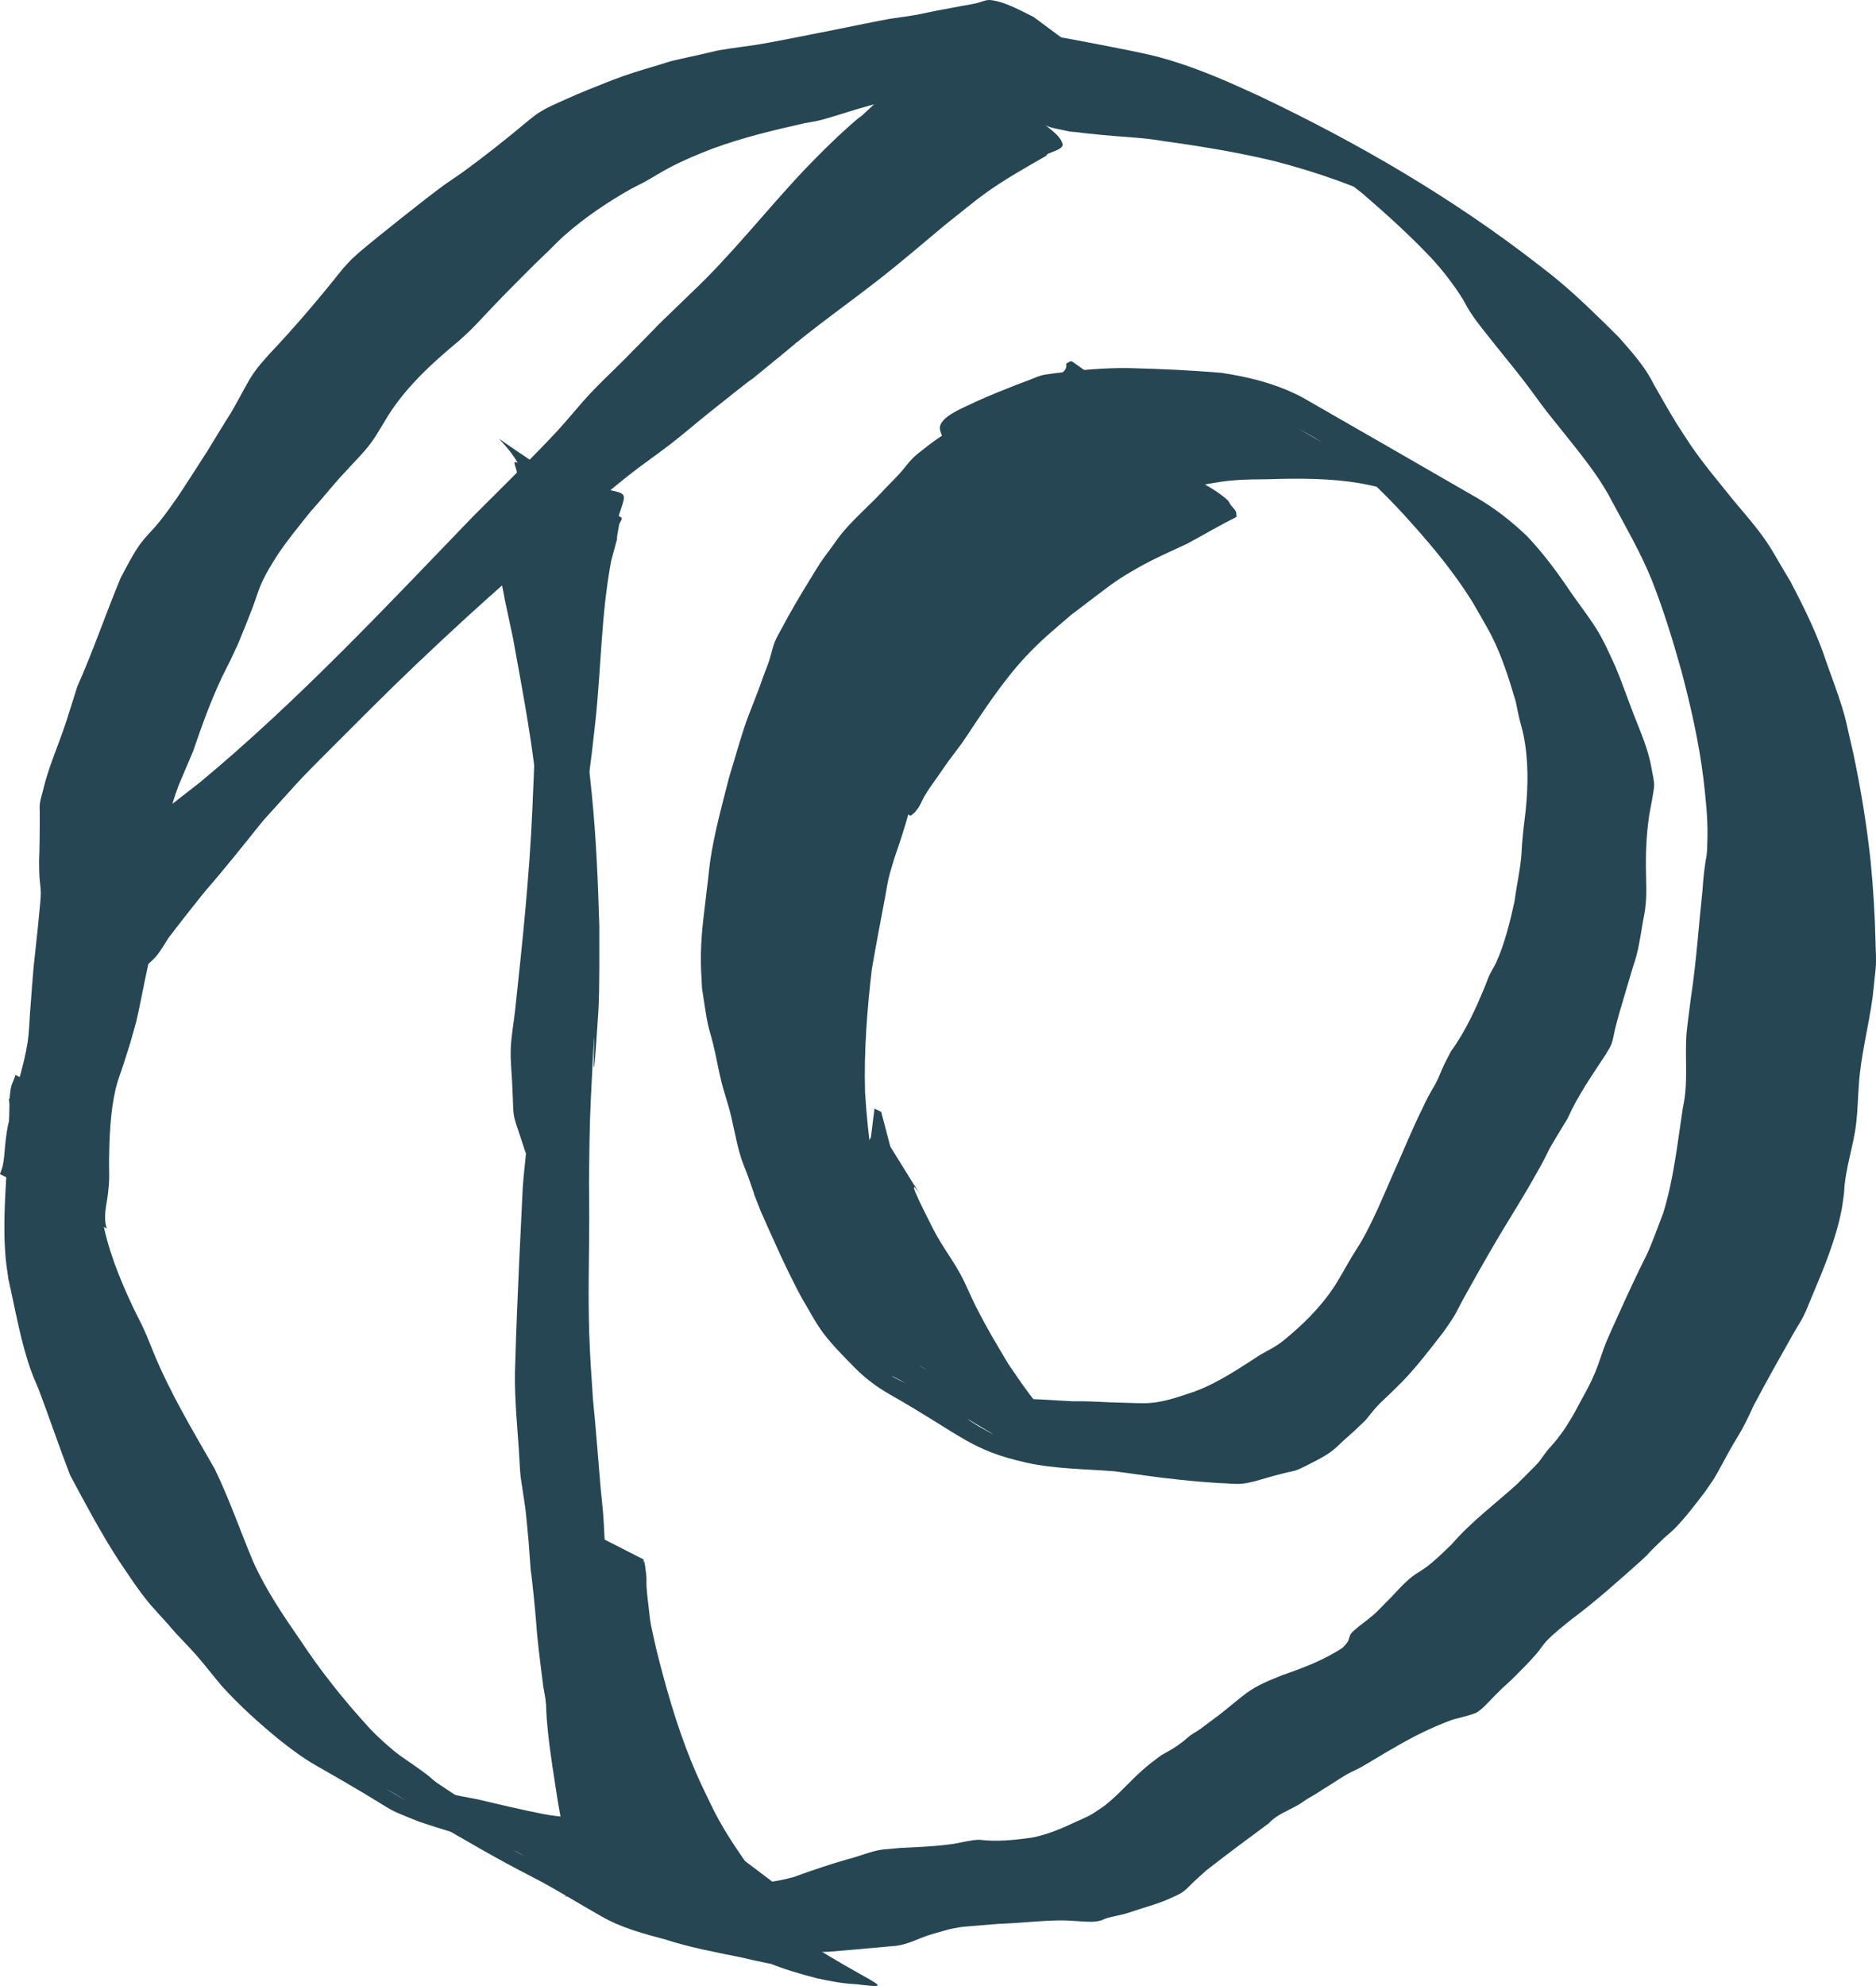 <?xml version="1.0" encoding="UTF-8" standalone="no"?>
<!-- Created with Inkscape (http://www.inkscape.org/) -->

<svg
   width="499.55"
   height="528.522"
   viewBox="0 0 499.55 528.522"
   version="1.1"
   id="svg1"
   xmlns="http://www.w3.org/2000/svg"
   xmlns:svg="http://www.w3.org/2000/svg">
  <defs
     id="defs1" />
  <g
     id="layer5"
     transform="translate(-6.21,8.501)">
    <path
       style="fill:#264653;fill-opacity:1;stroke-width:20;stroke-linecap:round;paint-order:stroke fill markers"
       id="path45"
       d="m 34.658,318.452 c -1.063,-3.09 -0.047,-6.203 0.306,-9.314 0.448,-3.95 0.306,-4.091 0.284,-8.417 0.08,-6.508 0.297,-13.178 1.783,-19.551 0.51,-2.189 1.377,-4.28 2.059,-6.422 2.281,-7.161 1.421,-4.328 3.366,-11.207 1.133,-4.855 1.996,-9.768 3.071,-14.635 0.313,-1.419 0.558,-2.859 1.001,-4.244 1.92,-4.541 1.123,-2.262 2.422,-6.827 1.204,-6.294 1.532,-12.708 1.109,-19.091 0.091,-6.264 1.51,-12.453 3.737,-18.293 0.002,-0.004 3.845,-9.06 3.881,-9.146 2.271,-6.691 4.688,-13.37 7.718,-19.762 2.885,-5.772 1.49,-2.887 4.19,-8.653 1.686,-4.117 2.314,-5.581 3.934,-9.834 0.865,-2.271 1.509,-4.634 2.546,-6.832 1.104,-2.34 2.451,-4.563 3.854,-6.736 2.43,-3.765 6.143,-8.269 8.941,-11.79 2.776,-3.062 5.356,-6.295 8.112,-9.374 0.84,-0.938 5.601,-5.949 6.556,-7.103 2.391,-2.891 3.017,-4.175 4.999,-7.404 5.003,-8.661 12.42,-15.428 20.04,-21.744 0.974,-0.903 1.976,-1.776 2.921,-2.708 1.995,-1.967 3.857,-4.064 5.796,-6.087 3.602,-3.757 7.268,-7.446 10.956,-11.119 1.353,-1.307 2.706,-2.614 4.059,-3.922 1.429,-1.381 2.795,-2.83 4.287,-4.142 5.387,-4.738 11.419,-8.811 17.653,-12.326 1.183,-0.61 2.38,-1.197 3.55,-1.831 2.282,-1.238 4.462,-2.658 6.761,-3.864 3.759,-1.973 7.664,-3.598 11.625,-5.107 7.859,-2.862 16.009,-4.833 24.161,-6.655 1.413,-0.27 2.84,-0.472 4.238,-0.81 2.163,-0.524 7.896,-2.386 9.818,-2.948 6.254,-1.83 12.549,-3.434 18.897,-4.901 11.315,-2.031 2.33,-0.475 13.606,-2.273 2.237,-0.356 4.459,-0.808 6.704,-1.102 6.15,-0.803 12.393,-1.197 18.582,-1.55 1.562,-0.039 3.282,0.57 4.685,-0.116 1.832,-0.896 -0.654,-3.118 -1.879,-4.553 0,0 -13.571,-10.061 -13.571,-10.061 v 0 c -3.346,-1.634 -7.65,-4.096 -11.47,-4.482 -1.262,-0.128 -2.474,0.559 -3.712,0.838 -17.444,3.45 9.562,-1.859 -10.495,1.962 -1.995,0.38 -3.971,0.861 -5.972,1.21 -2.285,0.399 -4.595,0.643 -6.881,1.036 -2.3,0.395 -11.055,2.183 -13.276,2.632 -6.774,1.311 -13.543,2.745 -20.336,3.951 -3.814,0.677 -7.68,1.035 -11.492,1.722 -1.389,0.25 -2.754,0.625 -4.131,0.937 -0.573,0.127 -7.858,1.735 -8.412,1.881 -1.301,0.344 -2.568,0.805 -3.86,1.183 -4.11,1.202 -8.191,2.43 -12.191,3.979 -4.134,1.628 -8.242,3.228 -12.289,5.066 -2.608,1.184 -5.087,2.188 -7.492,3.767 -1.057,0.694 -1.997,1.552 -2.996,2.328 -5.452,4.548 -11.059,9.005 -16.803,13.18 -1.719,1.25 -3.52,2.384 -5.243,3.629 -1.599,1.155 -3.147,2.38 -4.72,3.57 -4.275,3.338 -8.534,6.695 -12.749,10.109 -1.657,1.342 -5.108,4.124 -6.714,5.669 -0.953,0.917 -1.813,1.925 -2.72,2.887 -6.197,7.814 -12.662,15.422 -19.522,22.665 -1.031,1.198 -2.129,2.34 -3.093,3.593 -2.156,2.802 -2.813,4.315 -4.53,7.406 -3.516,6.332 -1.414,2.647 -5.512,9.298 -1.127,1.829 -2.238,3.669 -3.357,5.504 -1.362,2.119 -6.749,10.533 -8.084,12.452 -1.509,2.169 -3.054,4.318 -4.703,6.383 -1.575,1.973 -3.439,3.709 -4.962,5.722 -1.881,2.486 -3.88,6.458 -5.362,9.227 -3.977,9.565 -7.302,19.399 -11.526,28.868 -1.043,3.223 -2.004,6.472 -3.071,9.687 -2.001,6.03 -4.642,11.837 -6.088,18.048 -0.272,1.133 -0.665,2.244 -0.817,3.4 -0.13,0.983 -0.017,1.983 -0.024,2.974 -0.03,4.201 -0.017,8.401 -0.188,12.6 0.03,1.275 0.022,2.552 0.091,3.825 0.08,1.468 0.354,2.926 0.359,4.396 0.005,1.534 -0.197,3.062 -0.33,4.59 -0.447,5.118 -1.082,10.221 -1.595,15.332 -1.069,13.152 0.14,-1.874 -0.969,12.433 -0.187,2.409 -0.218,4.837 -0.577,7.227 -0.939,6.244 -3.157,12.255 -4.335,18.45 -0.956,4.033 -1.037,3.868 -1.533,7.707 -0.256,1.982 -0.29,3.992 -0.615,5.964 -0.231,1.396 -0.48,1.964 -0.914,3.156 z" />
    <path
       style="fill:#264653;fill-opacity:1;stroke-width:20;stroke-linecap:round;paint-order:stroke fill markers"
       id="path47"
       d="m 8.543,283.846 c 1.206,7.305 2.888,14.522 4.648,21.715 3.324,8.445 6.629,16.896 9.862,25.376 0.693,1.817 1.317,3.661 2.083,5.448 0.88,2.054 1.9,4.046 2.85,6.069 4.364,10.041 8.914,19.999 13.34,30.012 4.021,7.78 6.508,16.194 9.853,24.254 2.259,4.822 4.297,9.846 7.303,14.276 1.05,1.548 4.713,6.186 5.818,7.6 6.341,7.346 11.37,15.665 17.496,23.174 4.753,5.814 10.731,10.302 16.753,14.693 5.687,4.035 11.503,7.882 17.426,11.559 0.945,0.583 1.874,1.19 2.834,1.748 6.482,3.766 19.698,11.983 29.402,16.739 3.622,1.775 7.344,3.328 11.047,4.922 6.843,2.706 13.718,5.331 20.582,7.981 5.76,2.272 11.707,3.997 17.59,5.909 5.072,1.824 10.266,3.223 15.485,4.549 4.613,1.134 9.337,1.215 14.053,1.038 5.588,-0.442 11.167,-0.977 16.749,-1.49 3.425,-0.084 6.42,-1.759 9.574,-2.849 0.878,-0.304 4.734,-1.374 5.649,-1.631 0.936,-0.183 1.864,-0.41 2.807,-0.55 1.025,-0.151 4.348,-0.408 5.448,-0.496 2.197,-0.176 4.37,-0.398 6.573,-0.485 4.982,-0.206 9.915,-0.821 14.906,-0.842 2.805,-0.008 5.596,0.374 8.399,0.373 0.688,-0.069 1.572,-0.131 2.224,-0.327 0.565,-0.169 1.086,-0.47 1.651,-0.641 1.614,-0.488 3.297,-0.723 4.92,-1.182 0.982,-0.278 1.943,-0.625 2.915,-0.938 3.182,-1.038 6.406,-1.907 9.445,-3.337 1.03,-0.485 2.106,-0.913 3.028,-1.582 1.099,-0.798 1.979,-1.86 2.978,-2.779 1.05,-0.966 2.114,-1.918 3.171,-2.878 5.479,-4.256 11.038,-8.412 16.628,-12.522 2.193,-2.377 5.218,-3.402 7.937,-4.95 0.804,-0.458 1.523,-1.051 2.307,-1.541 3.027,-1.763 1.565,-0.865 4.393,-2.685 2.457,-1.448 4.757,-3.159 7.297,-4.467 1.968,-0.922 1.024,-0.449 2.837,-1.411 2.794,-1.576 5.479,-3.322 8.288,-4.876 5.056,-3.005 10.31,-5.619 15.831,-7.647 1.108,-0.293 5.431,-1.393 6.282,-1.824 1.563,-0.791 3.41,-2.937 4.592,-4.135 2.637,-2.672 2.013,-2.037 4.781,-4.566 2.318,-2.348 4.737,-4.653 6.88,-7.168 0.901,-1.058 1.625,-2.264 2.572,-3.28 1.756,-1.884 4.762,-4.219 6.758,-5.843 6.41,-4.751 12.341,-10.11 18.301,-15.405 11.796,-10.981 -5.691,5.409 5.863,-5.791 1.013,-0.982 2.159,-1.824 3.149,-2.829 3.003,-3.049 5.63,-6.569 8.224,-9.96 0.808,-1.193 1.666,-2.353 2.423,-3.58 1.006,-1.63 3.276,-5.968 4.223,-7.633 1.979,-3.479 2.394,-3.804 4.203,-7.362 0.695,-1.367 1.311,-2.774 1.966,-4.161 3.413,-6.504 7.046,-12.896 10.651,-19.296 0.862,-1.531 1.864,-2.985 2.651,-4.556 0.848,-1.693 1.498,-3.478 2.247,-5.217 3.128,-7.466 6.35,-15.077 7.904,-23.069 0.295,-1.516 0.443,-3.057 0.665,-4.585 0.247,-6.31 2.517,-12.297 3.236,-18.531 0.383,-3.323 0.444,-6.676 0.687,-10.013 0.503,-7.95 2.627,-15.665 3.681,-23.535 0.197,-1.472 0.316,-2.953 0.473,-4.429 0.138,-1.476 0.367,-2.947 0.414,-4.429 0.057,-1.767 -0.066,-3.535 -0.102,-5.303 -0.152,-7.348 -0.606,-14.634 -1.314,-21.948 -1.04,-9.706 -2.623,-19.32 -4.642,-28.867 -0.324,-1.401 -0.652,-2.801 -0.972,-4.203 -0.738,-3.234 -0.967,-4.623 -1.942,-7.803 -1.268,-4.133 -2.844,-8.189 -4.272,-12.269 -2.425,-7.404 -5.89,-14.384 -9.489,-21.272 -0.739,-1.238 -1.483,-2.472 -2.216,-3.713 -1.303,-2.207 -2.778,-4.868 -4.231,-6.99 -2.619,-3.827 -5.714,-7.321 -8.688,-10.868 -3.866,-4.825 -7.882,-9.537 -11.383,-14.641 -0.549,-0.801 -3.194,-4.888 -3.816,-5.847 -2.107,-3.444 -4.094,-6.958 -6.093,-10.464 -2.311,-4.732 -5.93,-8.686 -9.376,-12.615 -5.355,-5.322 -10.774,-10.662 -16.596,-15.482 -1.69,-1.399 -3.45,-2.712 -5.176,-4.068 -22.665,-17.565 -47.652,-32.089 -73.534,-44.398 -7.88,-3.651 -15.857,-7.195 -24.189,-9.703 -4.427,-1.333 -6.035,-1.581 -10.535,-2.543 -10.254,-2.052 -20.513,-4.023 -30.837,-5.686 -4.416,-0.607 -8.841,-1.202 -13.283,-1.58 -1.321,-0.113 -2.644,-0.279 -3.97,-0.261 -1.963,0.026 -4.939,0.586 -6.884,0.907 -0.569,0.486 -1.821,0.719 -1.706,1.458 0.151,0.969 5.223,8.171 5.649,8.793 0,0 13.954,9.725 13.954,9.725 v 0 c 2.63,1.154 5.262,2.302 7.889,3.462 9.907,4.375 5.256,3.022 13.177,4.729 16.284,1.425 -8.219,-0.766 8.574,0.896 5.429,0.537 10.902,0.679 16.29,1.622 9.978,1.388 19.947,3.014 29.744,5.382 11.286,2.971 22.355,6.729 32.737,12.136 16.944,9.195 18.87,10.315 -29.426,-17.212 -1.71,-0.975 3.357,2.057 5.015,3.119 5.081,3.254 10.057,6.681 14.793,10.423 6.41,5.504 12.688,11.186 18.499,17.326 3.115,3.4 5.91,7.018 8.357,10.931 0.641,1.104 1.223,2.243 1.909,3.32 2.005,3.144 4.485,5.965 6.757,8.909 2.738,3.42 5.537,6.797 8.19,10.284 2.2,2.89 3.353,4.626 5.57,7.488 0.956,1.234 1.954,2.437 2.931,3.655 5.091,6.47 10.585,12.774 14.359,20.136 3.727,6.918 7.68,13.741 10.631,21.041 3.055,7.797 5.529,15.815 7.789,23.876 2.509,9.462 4.699,19.04 5.902,28.765 0.605,5.228 1.192,10.41 1.088,15.686 -0.126,6.343 -0.254,3.716 -0.958,9.806 -0.167,1.445 -0.244,2.898 -0.366,4.347 -1.028,9.521 -1.641,19.087 -3.084,28.563 -0.162,1.259 -1.106,8.45 -1.195,9.801 -0.423,6.463 0.518,13.024 -0.936,19.415 -1.453,9.445 -2.418,19.008 -5.276,28.176 -0.792,2.085 -2.934,7.814 -3.857,9.894 -0.747,1.684 -1.617,3.31 -2.417,4.97 -2.43,5.044 -4.76,10.132 -7.049,15.241 -0.62,1.41 -1.284,2.801 -1.86,4.229 -1.051,2.602 -1.808,5.318 -2.878,7.912 -1.236,2.995 -2.236,4.68 -3.766,7.524 -0.645,1.199 -1.29,2.398 -1.935,3.597 -1.839,3.009 -2.299,3.96 -4.494,6.747 -0.858,1.09 -1.837,2.08 -2.705,3.163 -0.828,1.033 -1.517,2.175 -2.381,3.179 -0.425,0.494 -5.12,5.158 -5.598,5.634 -5.828,5.274 -12.185,9.978 -17.339,15.961 -2.18,2.078 -4.246,4.159 -6.654,5.988 -1.258,0.956 -2.683,1.68 -3.926,2.655 -2.592,2.031 -4.687,4.711 -7.061,6.973 -2.324,2.38 -2.099,2.283 -4.721,4.419 -0.89,0.726 -3.732,2.723 -4.493,3.789 -0.441,0.617 -0.465,1.457 -0.85,2.111 -0.347,0.59 -0.879,1.05 -1.318,1.575 -4.981,3.317 -10.544,5.404 -16.176,7.352 -3.224,1.325 -6.527,2.586 -9.355,4.671 -2.997,2.2 -5.739,4.754 -8.774,6.914 -1.319,0.951 -2.579,1.983 -3.912,2.914 -0.75,0.524 -1.574,0.941 -2.314,1.479 -0.738,0.537 -1.386,1.191 -2.115,1.741 -2.531,1.911 -2.868,1.972 -5.716,3.586 -2.173,1.643 -2.876,2.113 -4.92,3.906 -3.523,3.089 -6.537,6.724 -10.262,9.596 -1.201,0.786 -2.351,1.656 -3.602,2.357 -1.204,0.675 -2.499,1.172 -3.747,1.762 -3.832,1.811 -7.748,3.507 -11.942,4.291 -4.745,0.668 -9.235,1.132 -14.018,0.558 -2.276,0.077 -4.463,0.699 -6.698,1.083 -4.811,0.709 -9.656,0.86 -14.507,1.112 -0.106,0.01 -4.582,0.421 -4.633,0.428 -3.192,0.482 -6.167,1.861 -9.293,2.603 -4.812,1.38 -9.561,3.003 -14.265,4.715 -4.953,1.337 -10.128,1.984 -15.256,1.913 -4.627,-0.167 -9.256,-0.64 -13.762,-1.743 -4.774,-1.126 -9.515,-2.402 -14.208,-3.831 -5.81,-1.839 -11.562,-3.855 -17.313,-5.869 -6.632,-2.391 -13.233,-4.867 -19.783,-7.474 -3.393,-1.327 -6.725,-2.72 -9.971,-4.383 -1.098,-0.563 -4.327,-2.376 -3.263,-1.751 2.27,1.334 29.484,17.071 16.644,9.645 -6.13,-3.722 -12.145,-7.625 -18.091,-11.634 -6.33,-4.364 -12.601,-8.913 -17.914,-14.511 C 97.904,444.095 91.682,436.353 86.228,428.066 81.575,421.354 76.963,414.523 73.604,407.053 70.172,398.855 67.269,390.432 63.393,382.428 57.534,372.209 51.442,362.089 46.973,351.152 c -0.812,-1.958 -1.561,-3.943 -2.437,-5.873 -0.883,-1.946 -1.921,-3.818 -2.834,-5.75 -3.664,-7.756 -6.915,-15.787 -8.386,-24.28 -0.868,-4.05 -1.289,-5.404 -1.668,-9.447 -0.351,-3.742 -0.218,-7.538 -0.974,-11.243 z" />
    <path
       style="fill:#264653;fill-opacity:1;stroke-width:20;stroke-linecap:round;paint-order:stroke fill markers"
       id="path48"
       d="m 45.423,248.315 c 0.873,-0.867 1.859,-1.634 2.618,-2.602 1.137,-1.451 2.028,-3.08 3.042,-4.621 1.525,-1.972 3.03,-3.958 4.574,-5.915 8.73,-11.063 2.792,-3.379 12.465,-15.167 2.733,-3.33 5.405,-6.709 8.108,-10.063 12.698,-13.986 7.905,-9.031 21.913,-23.058 9.798,-9.811 15.371,-15.357 25.527,-24.841 10.072,-9.405 15.356,-13.968 25.601,-23.042 8.454,-7.514 15.48,-13.976 24.329,-20.995 3.698,-2.934 7.622,-5.573 11.346,-8.474 3.567,-2.779 6.985,-5.745 10.522,-8.561 25.389,-20.212 -4.673,4.203 19.593,-15.605 7.937,-6.767 16.503,-12.732 24.724,-19.133 6.135,-4.777 12.056,-9.851 18.019,-14.84 1.753,-1.399 3.498,-2.809 5.26,-4.197 1.68,-1.323 3.338,-2.676 5.066,-3.935 5.31,-3.868 11.082,-7.114 16.779,-10.368 -0.399,-0.729 4.717,-1.423 4.244,-3.113 -0.415,-1.482 -1.692,-2.627 -2.869,-3.619 -3.873,-3.264 -8.126,-6.048 -12.188,-9.073 0,0 -1.68,-1.086 -1.68,-1.086 v 0 C 271.595,15.571 257.876,7.02 252.519,6.652 c -1.539,-0.106 -3.346,2.406 -4.075,3.215 -2.957,3.009 -5.931,6.03 -8.995,8.93 -7.507,7.103 -0.878,0.581 -9.09,8.06 -1.639,1.492 -3.202,3.065 -4.803,4.598 -1.639,1.664 -3.309,3.296 -4.916,4.991 -10.396,10.963 -19.661,22.969 -30.699,33.328 -15.056,14.576 -2.129,1.913 -17.199,17.111 -3.098,3.124 -6.338,6.11 -9.35,9.317 -3.052,3.25 -5.801,6.774 -8.832,10.044 -5.864,6.326 -16.076,16.387 -22.109,22.405 -23.56,24.426 -46.809,49.294 -72.955,71.023 -3.588,2.823 -7.234,5.574 -10.765,8.47 -5.264,4.318 -10.249,8.967 -15.468,13.34 -1.995,1.671 -3.964,3.381 -6.065,4.916 -1.618,1.181 -3.425,2.084 -5.076,3.219 -0.954,0.656 -1.821,1.431 -2.732,2.147 z" />
    <path
       style="fill:#264653;fill-opacity:1;stroke-width:20;stroke-linecap:round;paint-order:stroke fill markers"
       id="path49"
       d="m 138.02,124.119 c -0.266,0.445 -0.637,0.842 -0.797,1.335 -1.62,4.974 0.505,11.137 1.468,15.866 4.135,20.306 -0.632,-2.326 4.122,19.998 2.737,15.128 5.687,30.312 6.902,45.663 0.737,9.31 0.551,13.634 0.544,22.923 -0.126,3.681 -0.253,7.362 -0.379,11.043 -0.231,3.598 -0.563,7.191 -0.694,10.794 -0.147,4.005 -4.4e-4,8.018 -0.141,12.023 -0.396,11.281 -1.621,22.526 -2.673,33.757 -0.319,3.309 -0.717,6.611 -0.957,9.926 -0.04,0.548 -0.916,19.019 -0.949,19.746 -0.399,8.828 -0.791,17.651 -1.035,26.484 -0.392,7.801 0.378,15.58 0.926,23.35 0.18,2.553 0.231,5.118 0.512,7.662 1.713,11.534 1.016,5.814 2.112,17.156 1.115,15.027 -0.055,0.687 1.456,15.435 0.687,6.707 0.482,6.576 1.198,13.031 0.373,3.362 0.849,6.712 1.25,10.07 0.928,4.93 1.433,9.932 2.633,14.808 0.343,0.846 0.328,1.787 0.613,2.647 0.142,0.428 0.402,0.81 0.552,1.235 0.256,0.724 0.247,1.5 0.33,2.253 0.326,0.793 -0.167,1.703 0.087,2.471 2.066,1.286 0.936,0.604 3.144,1.888 1.204,0.7 2.061,0.715 1.099,1.587 -0.421,0.887 -1.586,0.45 -2.355,0.867 -0.635,0.345 -0.529,1.231 -0.661,1.822 -0.053,0.737 -0.478,1.614 -0.427,2.361 0.029,0.426 0.232,0.825 0.285,1.248 -0.363,0.884 0.587,1.374 1.27,1.709 8.241,4.043 16.508,8.034 24.762,12.051 -5.456,-4.412 -2.518,-1.997 -8.792,-7.271 0,0 -5.496,-2.801 -5.496,-2.801 v 0 c -6.306,-1.132 -3.376,-0.544 -8.799,-1.719 8.251,4.329 16.491,8.681 24.753,12.988 0.778,0.406 1.591,0.707 1.166,-0.385 0.021,-0.317 0.205,-0.612 0.213,-0.93 0.022,-0.812 -0.425,-1.904 -0.453,-2.738 -0.089,-0.494 -0.064,-1.011 -0.208,-1.492 -0.512,-1.711 -2.227,-2.611 -2.801,-4.257 -0.689,-1.317 -0.686,-1.175 1.117,-0.407 1.931,0.823 1.295,0.564 3.153,1.249 0.351,-0.92 -0.39,-2.12 -0.231,-3.086 -0.157,-0.928 -0.527,-1.828 -0.632,-2.76 -0.041,-0.362 0.055,-0.735 -0.013,-1.093 -0.087,-0.453 -0.944,-2.747 -1.072,-3.099 -2.405,-5.589 -5.57,-10.848 -7.364,-16.698 -2.702,-8.066 -4.978,-16.349 -6.428,-24.741 -0.439,-2.543 -0.708,-5.113 -1.078,-7.667 -0.392,-2.705 -0.806,-5.406 -1.209,-8.109 -2.015,-19.038 -0.001,2.051 -1.124,-16.609 -0.156,-2.595 -0.498,-5.176 -0.727,-7.765 -0.7,-7.921 -1.247,-15.856 -2.061,-23.767 -0.438,-6.559 -0.806,-11.264 -1.019,-17.876 -0.32,-9.918 -0.042,-19.814 0.006,-29.731 0.017,-3.479 -0.047,-6.958 -0.07,-10.437 0.102,-8.18 0.107,-14.455 0.513,-22.66 2.106,-42.58 -0.681,18.461 2.009,-23.292 0.308,-4.775 0.227,-17.658 0.226,-22.385 -0.353,-11.68 -0.831,-23.324 -2.003,-34.957 -1.367,-13.562 -1.234,-9.173 -2.936,-22.574 -0.449,-3.537 -0.789,-7.087 -1.184,-10.63 -0.285,-6.543 -0.687,-11.468 -0.301,-17.935 0.133,-2.225 0.617,-4.418 0.768,-6.641 0.201,-2.953 0.267,-6.503 -0.484,-9.44 z" />
    <path
       style="fill:#264653;fill-opacity:1;stroke-width:20;stroke-linecap:round;paint-order:stroke fill markers"
       id="path50"
       d="m 163.149,134.506 c 0.258,-0.336 0.377,-0.858 0.773,-1.008 1.304,-0.493 3.257,0.218 4.286,-1.212 0.301,-0.418 0.044,-1.037 0.178,-1.534 0.467,-1.725 0.647,-1.233 2.439,-1.569 3.509,-10.956 3.378,-2.66 -27.313,-14.704 -0.802,-0.315 0.232,1.708 0.314,2.565 0.769,8.06 -0.325,0.606 1.68,11.688 2.157,15.398 2.145,30.978 2.58,46.488 0.146,5.215 0.468,10.427 0.452,15.644 -0.016,5.184 -0.365,10.362 -0.547,15.543 -0.776,18.028 -2.668,35.993 -4.611,53.926 -0.37,3.412 -1.03,6.801 -1.161,10.231 -0.124,3.246 0.266,6.491 0.399,9.737 0.495,9.415 -0.314,6.36 2.585,15.017 0.547,1.635 0.991,3.33 1.815,4.844 0.705,1.297 1.813,2.33 2.719,3.495 0,0 5.25,2.636 5.25,2.636 v 0 c 0.821,-0.276 1.822,-0.244 2.462,-0.827 0.856,-0.779 1.212,-1.975 1.744,-3.002 3.295,-6.37 2.208,-3.924 2.89,-12.204 1.072,-13.81 0.81,-4.958 0.021,-20.32 -0.965,-18.772 -1.412,-37.62 -0.277,-56.394 2.004,-29.301 -0.199,-1.506 2.9,-29.786 1.57,-14.329 1.54,-28.832 4.24,-43.027 3.216,-12.167 0.424,-0.739 2.123,-9.645 0.123,-0.643 1.072,-1.556 0.512,-1.896 -45.71,-27.829 -31.062,-23.047 -26.683,-12.782 0.745,0.796 1.588,1.51 2.235,2.387 2.448,3.316 -0.273,0.657 1.675,3.937 1.76,2.962 2.832,2.952 5.138,5.778 0.439,0.538 0.648,1.227 0.972,1.841 z" />
    <path
       style="fill:#264653;fill-opacity:1;stroke-width:20;stroke-linecap:round;paint-order:stroke fill markers"
       id="path51"
       d="m 300.222,118.486 c -8.305,5.16 -20.474,-18.148 -32.57,-16.121 -2.021,0.339 -3.663,1.219 -5.516,2.04 -3.368,1.814 -6.543,3.893 -9.539,6.27 -1.135,0.9 -2.325,1.745 -3.348,2.77 -1.241,1.243 -2.236,2.71 -3.418,4.009 -1.277,1.403 -2.638,2.729 -3.957,4.093 -3.581,3.994 -7.771,7.461 -11.229,11.569 -1.094,1.3 -2.04,2.719 -3.046,4.089 -3.704,5.044 -2.424,3.216 -5.764,8.618 -2.589,4.183 -5.091,8.421 -7.391,12.771 -0.677,1.28 -1.451,2.519 -1.979,3.867 -0.607,1.549 -0.885,3.209 -1.411,4.786 -0.529,1.585 -1.169,3.132 -1.754,4.698 -1.481,4.455 -3.438,8.74 -4.915,13.195 -1.436,4.331 -2.637,8.76 -3.995,13.118 -1.874,7.329 -3.909,14.653 -5.032,22.149 -0.254,1.694 -0.403,3.402 -0.605,5.103 -0.711,6.575 -1.793,13.109 -1.903,19.736 -0.059,3.589 0.108,5.64 0.294,9.206 0.311,2.064 1.081,7.431 1.537,9.485 0.401,1.81 0.974,3.578 1.418,5.377 0.831,3.369 1.387,6.802 2.233,10.167 0.459,1.828 1.048,3.621 1.572,5.431 1.488,4.723 2.113,9.852 3.591,14.567 0.549,1.752 1.313,3.43 1.932,5.158 3.469,9.684 -0.322,-0.208 3.419,9.353 3.465,7.758 6.867,15.559 10.918,23.034 1.903,3.112 3.544,6.452 5.763,9.364 2.441,3.204 5.362,6.104 8.173,8.976 2.751,2.8 5.899,5.201 9.312,7.141 19.627,11.152 21.384,14.843 36.662,18.277 7.667,1.654 15.524,1.637 23.305,2.263 5.716,0.737 11.408,1.65 17.146,2.219 3.617,0.39 7.239,0.699 10.869,0.922 2.048,0.017 4.1,0.367 6.147,0.143 1.198,-0.131 2.01,-0.359 3.192,-0.633 2.908,-0.859 5.826,-1.67 8.772,-2.39 0.75,-0.184 1.524,-0.285 2.255,-0.537 0.819,-0.282 1.582,-0.706 2.373,-1.059 2.57,-1.328 5.239,-2.537 7.52,-4.353 0.944,-0.752 1.774,-1.637 2.669,-2.447 4.861,-4.397 1.076,-0.846 5.933,-5.482 1.027,-1.236 1.986,-2.53 3.08,-3.707 1.179,-1.267 2.485,-2.409 3.728,-3.614 1.259,-1.261 2.566,-2.477 3.778,-3.783 3.644,-3.927 6.924,-8.206 10.201,-12.436 0.91,-1.356 1.89,-2.667 2.73,-4.067 0.891,-1.485 1.624,-3.061 2.459,-4.578 3.042,-5.525 6.175,-11.017 9.368,-16.456 3.44,-5.768 7.07,-11.427 10.306,-17.316 0.469,-0.832 0.958,-1.653 1.408,-2.495 1.227,-2.298 1.383,-2.926 2.694,-5.163 1.313,-2.24 2.708,-4.444 4.037,-6.677 2.671,-6.025 6.49,-11.442 10.088,-16.937 0.532,-0.961 1.214,-1.852 1.595,-2.882 0.483,-1.306 0.631,-2.712 0.973,-4.062 0.357,-1.407 0.72,-2.813 1.123,-4.207 1.194,-4.13 2.439,-8.251 3.661,-12.373 1.379,-3.8 1.913,-7.802 2.58,-11.763 0.208,-1.234 0.508,-2.455 0.653,-3.698 0.421,-3.629 0.256,-5.628 0.198,-9.355 -0.118,-5.084 0.086,-10.192 0.824,-15.229 0.168,-1.149 1.366,-6.923 1.345,-8.204 -0.026,-1.544 -0.476,-3.052 -0.713,-4.578 -0.861,-4.966 -2.914,-9.555 -4.729,-14.211 -1.657,-4.252 -3.102,-8.543 -4.88,-12.748 -1.633,-3.538 -3.191,-7.149 -5.304,-10.439 -2.08,-3.239 -4.486,-6.306 -6.668,-9.481 -3.504,-5.223 -7.264,-10.263 -11.588,-14.835 -4.054,-3.845 -8.499,-7.367 -13.346,-10.172 -15.372,-8.896 -30.792,-17.709 -46.188,-26.563 -6.791,-3.683 -14.303,-5.56 -21.889,-6.696 -8.098,-0.668 -16.214,-1.045 -24.336,-1.247 -6.889,-0.122 -13.77,0.553 -20.593,1.454 -0.986,0.168 -1.994,0.237 -2.958,0.503 -1.067,0.294 -2.071,0.78 -3.106,1.169 -1.158,0.436 -2.323,0.854 -3.474,1.307 -3.733,1.467 -7.442,2.95 -11.092,4.613 -2.111,1.172 -9.823,3.815 -9.317,7.222 0.62,4.174 8.019,11.239 9.889,13.325 0,0 5.205,3.353 5.205,3.353 v 0 c 5.606,2.212 14.619,6.257 20.986,7.135 5.12,0.707 9.59,-2.007 14.157,-3.691 0.153,-0.057 7.245,-2.704 7.47,-2.776 1.8,-0.577 5.706,-1.544 7.597,-1.873 1.19,-0.207 2.4,-0.271 3.594,-0.453 0.903,-0.138 1.795,-0.337 2.692,-0.505 2.18,-0.361 3.603,-0.633 5.823,-0.849 3.455,-0.337 6.889,-0.319 10.353,-0.362 1.101,-0.014 2.201,-0.065 3.302,-0.097 7.825,-0.131 15.719,0.036 23.4,1.682 3.244,0.745 4.316,0.918 7.479,1.935 4.916,1.58 9.518,3.885 13.988,6.448 -13.342,-7.719 -26.696,-15.416 -40.025,-23.156 -1.002,-0.582 2.04,1.099 3.043,1.68 3.742,2.17 7.323,4.637 10.643,7.411 5.78,4.969 11.166,10.343 16.217,16.056 5.818,6.483 11.363,13.281 15.978,20.682 0.984,1.706 4.08,7.037 4.927,8.685 2.92,5.681 4.811,11.79 6.627,17.892 0.287,1.386 0.542,2.78 0.862,4.159 0.354,1.528 0.842,3.024 1.159,4.561 1.378,6.697 1.293,13.59 0.592,20.362 -0.426,3.578 -0.652,5.162 -0.937,8.677 -0.103,1.262 -0.12,2.53 -0.25,3.789 -0.405,3.943 -1.284,7.824 -1.798,11.751 -1.168,5.259 -2.618,11.217 -4.866,16.119 -0.512,1.118 -1.214,2.142 -1.737,3.254 -0.45,0.956 -0.787,1.961 -1.18,2.942 -2.499,6.062 -5.226,12.09 -9.107,17.41 -0.775,1.496 -1.631,3.096 -2.324,4.632 -0.372,0.824 -0.663,1.683 -1.049,2.501 -1.202,2.544 -1.473,2.614 -2.795,5.127 -0.446,0.848 -0.839,1.724 -1.259,2.586 -3.013,6.053 -5.516,12.344 -8.309,18.499 -2.503,5.731 -4.914,11.602 -8.015,17.042 -0.84,1.473 -1.803,2.873 -2.673,4.328 -0.811,1.357 -1.579,2.74 -2.369,4.11 -0.853,1.403 -1.64,2.848 -2.56,4.208 -2.961,4.378 -6.577,8.201 -10.555,11.665 -1.312,1.142 -2.617,2.304 -4.051,3.289 -1.455,0.999 -3.059,1.763 -4.589,2.644 -5.753,3.662 -11.41,7.625 -17.872,9.965 -4.281,1.43 -8.524,3.015 -13.115,3.055 -3.104,0.018 -6.207,-0.17 -9.31,-0.238 -3.286,-0.16 -6.565,-0.321 -9.856,-0.265 -5.047,-0.245 -10.088,-0.736 -15.146,-0.592 -7.019,0.07 -14.096,0.072 -21.002,-1.348 -1.21,-0.334 -2.437,-0.61 -3.629,-1.001 -9.338,-3.06 -18.923,-10.812 18.407,11.6 1.156,0.694 -2.406,-1.224 -3.564,-1.916 -3.152,-1.885 -3.435,-2.315 -6.234,-4.672 -2.274,-2.058 -3.743,-3.283 -5.797,-5.552 -3.264,-3.606 -5.818,-7.763 -8.279,-11.934 -4.609,-7.679 -9.332,-15.321 -12.92,-23.552 -1.194,-2.71 -2.971,-6.605 -3.948,-9.396 -0.553,-1.579 -0.928,-3.216 -1.441,-4.808 -1.595,-4.956 -3.464,-9.834 -4.618,-14.926 -0.351,-1.715 -0.658,-3.439 -1.053,-5.144 -1.271,-5.484 -1.417,-4.646 -2.467,-10.21 -0.31,-1.642 -0.479,-3.308 -0.752,-4.957 -1.35,-8.175 -0.385,-1.005 -1.379,-9.105 -0.97,-9.506 -1.034,-19.142 0.886,-28.548 2.029,-8.871 3.804,-17.809 6.243,-26.581 2.345,-8.944 5.347,-17.697 8.174,-26.498 3.809,-10.775 -0.634,1.203 3.762,-8.943 0.567,-1.31 0.949,-2.693 1.48,-4.017 1.792,-4.471 3.945,-8.799 6.569,-12.843 0.234,-0.336 5.523,-7.934 5.831,-8.349 0.991,-1.334 2.075,-2.597 3.086,-3.917 3.173,-4.145 6.24,-8.379 10.186,-11.859 1.428,-1.251 2.771,-2.606 4.284,-3.752 1.465,-1.11 3.091,-1.991 4.628,-3 4.328,-2.843 8.665,-5.88 13.723,-7.273 2.775,-0.462 3.077,-0.722 5.798,-0.411 10.017,1.146 28.585,16.516 -18.234,-12.445 z" />
    <path
       style="fill:#264653;fill-opacity:1;stroke-width:20;stroke-linecap:round;paint-order:stroke fill markers"
       id="path52"
       d="m 253.635,352.416 c 0.23,-0.175 0.628,-0.244 0.69,-0.526 0.086,-0.386 -0.843,-2.608 -0.893,-2.747 -0.734,-2.036 -1.556,-3.95 -2.481,-5.911 -1.998,-4.936 -4.562,-9.656 -6.379,-14.667 -1.069,-2.948 -2.227,-7.556 -3.028,-10.554 -2.489,-11.771 -4.233,-23.733 -4.977,-35.744 -0.33,-10.964 0.529,-21.906 1.789,-32.789 1.095,-6.348 2.295,-12.677 3.502,-19.005 0.33,-1.73 0.565,-3.479 0.966,-5.194 0.398,-1.703 0.953,-3.367 1.43,-5.05 1.485,-4.396 1.935,-5.612 3.296,-10.137 0.632,-2.102 1.058,-4.27 1.833,-6.323 2.246,-5.946 5.836,-11.354 9.192,-16.704 3.652,-7.961 8.195,-15.586 13.749,-22.377 1.977,-2.418 5.613,-6.262 7.788,-8.603 2.723,-2.798 4.086,-4.094 6.571,-7.04 1.003,-1.189 1.896,-2.468 2.91,-3.647 3.128,-3.638 6.514,-7.013 10.053,-10.243 3.362,-2.746 6.771,-5.43 9.96,-8.38 2.864,-2.65 2.653,-2.799 5.754,-5.064 0.91,-0.665 1.885,-1.237 2.828,-1.856 2.897,-1.927 5.984,-3.533 9.002,-5.255 0.717,-0.306 1.705,-0.603 2.222,0.145 -0.033,0.104 -0.001,0.266 -0.1,0.312 -0.469,0.218 -1.06,0.713 -1.492,0.428 -8.122,-5.346 -15.799,-11.339 -23.699,-17.009 0,0 10.861,6.718 10.861,6.718 v 0 c -7.74,-5.816 -15.246,-11.958 -23.221,-17.449 -0.43,-0.296 -1.032,0.209 -1.508,0.424 -0.109,0.049 -0.101,0.217 -0.151,0.325 0.156,0.794 -0.165,1.432 -0.779,1.973 -2.545,2.115 -4.293,4.908 -6.501,7.352 -2.13,2.428 -2.235,2.665 -4.718,4.967 -0.989,0.917 -2.053,1.751 -3.039,2.671 -3.096,2.885 -5.844,6.104 -8.734,9.188 -6.805,6.875 -14.188,13.382 -18.818,22.033 -2.048,3.241 -4.041,6.519 -6.142,9.726 -6.058,9.245 -1.413,1.834 -7.734,11.212 -1.243,1.845 -2.395,3.75 -3.621,5.606 -1.194,1.809 -2.425,3.593 -3.638,5.389 -2.653,5.872 -5.134,11.905 -8.264,17.546 -1.074,1.935 -2.439,3.703 -3.471,5.66 -2.03,3.848 -2.523,6.099 -3.783,10.188 -0.51,1.713 -0.999,3.433 -1.531,5.14 -0.525,1.684 -1.174,3.33 -1.638,5.032 -1.75,6.415 -2.331,13.103 -2.957,19.694 -0.229,2.132 -0.964,8.703 -1.079,10.834 -0.1,1.849 -0.041,3.702 -0.092,5.553 -0.053,1.923 -0.223,3.844 -0.223,5.768 1.5e-4,1.506 0.445,10.455 0.512,11.859 0.499,6.323 1.028,12.631 2.062,18.895 0.941,5.701 1.3,6.692 2.597,12.267 0.45,1.933 0.888,3.869 1.332,5.803 3.641,14.669 -0.894,-3.32 2.87,10.759 1.295,4.843 2.342,9.79 4.58,14.322 1.197,2.472 2.487,4.669 4.074,6.911 0.736,1.039 1.954,2.827 2.878,3.74 0.636,0.629 1.373,1.146 2.06,1.719 z" />
    <path
       style="fill:#264653;fill-opacity:1;stroke-width:20;stroke-linecap:round;paint-order:stroke fill markers"
       id="path53"
       d="m 248.661,208.595 c 0.353,-0.277 0.759,-0.496 1.058,-0.83 1.83,-2.044 1.533,-2.58 3.138,-5.185 0.838,-1.36 1.806,-2.636 2.717,-3.948 3.885,-5.593 2.614,-3.787 6.856,-9.458 5.365,-7.957 10.522,-16.136 17.119,-23.163 3.991,-4.252 7.401,-7 11.797,-10.799 2.056,-1.565 4.101,-3.145 6.168,-4.696 5.407,-4.056 6.084,-4.712 11.821,-7.978 4.246,-2.417 8.728,-4.351 13.144,-6.423 4.346,-2.348 8.58,-4.843 12.996,-7.06 -0.065,-0.478 0.021,-1.002 -0.193,-1.434 -0.349,-0.704 -0.986,-1.225 -1.443,-1.865 -0.238,-0.334 -0.341,-0.769 -0.637,-1.053 -2.559,-2.443 -6.563,-4.48 -9.328,-6.149 0,0 -6.081,-4.539 -6.081,-4.539 v 0 c -1.329,-0.777 -7.698,-4.671 -10.273,-5.751 -0.519,-0.218 -1.103,-0.229 -1.645,-0.379 -0.973,-0.269 -1.905,-0.695 -2.898,-0.876 -0.721,-0.131 -1.465,-0.034 -2.197,-0.051 -3.184,3.138 -6.543,6.058 -9.747,9.174 -2.856,3.157 -5.563,6.425 -8.574,9.441 -5.923,5.932 -3.471,3.226 -10.158,9.189 -1.894,1.689 -3.726,3.447 -5.588,5.17 -11.149,10.375 -22.21,21.015 -30.628,33.813 -1.308,2.238 -4.622,7.843 -5.88,10.228 -0.765,1.45 -1.418,2.956 -2.152,4.423 -1.301,2.601 -2.099,3.327 -2.417,6.082 -0.073,0.635 0.081,1.275 0.121,1.913 z" />
    <path
       style="fill:#264653;fill-opacity:1;stroke-width:20;stroke-linecap:round;paint-order:stroke fill markers"
       id="path54"
       d="m 224.033,305.067 c -0.487,0.197 -1.041,0.274 -1.46,0.59 -0.45,0.34 -0.737,0.856 -1.062,1.316 -0.392,0.556 -0.868,1.083 -1.085,1.728 -1.061,3.16 0.158,6.643 0.916,9.686 1.975,8.726 7.18,16.123 12.381,23.224 2.579,3.226 5.428,6.347 9.079,8.38 7.674,4.272 14.989,9.312 23.109,12.66 2.655,1.095 -4.265,-3.846 -6.397,-5.769 0,0 -1.578,-1.229 -1.578,-1.229 v 0 c -15.617,-11.383 -12.3,-8.395 10.487,4.278 0.478,0.266 -0.955,-0.537 -1.412,-0.84 -2.714,-1.801 -5.103,-3.999 -7.299,-6.401 -2.47,-2.771 -3.696,-3.998 -5.871,-7.049 -3.335,-4.677 -5.591,-9.921 -7.576,-15.283 -0.25,-1.104 -0.561,-2.195 -0.75,-3.311 -0.643,-3.798 -0.403,-7.901 -2.249,-11.394 z" />
    <path
       style="fill:#264653;fill-opacity:1;stroke-width:20;stroke-linecap:round;paint-order:stroke fill markers"
       id="path55"
       d="m 229.499,322.868 c -0.306,2.229 -0.601,4.416 -0.157,6.662 0.783,3.966 2.584,7.774 4.099,11.493 2.614,4.931 5.107,10.156 9.091,14.171 0.55,0.554 1.168,1.038 1.752,1.556 9.8,8.939 1.85,1.83 31.931,18.749 0.35,0.197 0.78,0.313 1.176,0.251 0.475,-0.074 0.488,-1.118 0.603,-1.304 0.145,-0.233 0.42,-0.353 0.63,-0.53 1.303,-0.636 2.563,-0.939 3.949,-0.493 2.077,0.525 3.776,2.596 5.346,-0.318 0.111,-0.357 0.432,-0.711 0.333,-1.072 -0.338,-1.234 -5.388,-6.353 -5.881,-6.951 -3.067,-3.722 -4.894,-6.584 -7.691,-10.641 -3.661,-6.192 -5.304,-8.762 -8.639,-15.311 -1.461,-2.87 -2.624,-5.89 -4.181,-8.71 -2.174,-3.938 -4.943,-7.538 -6.998,-11.54 -15.03,-29.277 8.849,10.844 -11.572,-22.236 -0.809,-3.079 -1.618,-6.158 -2.427,-9.237 0,0 -1.79,-0.892 -1.79,-0.892 v 0 c -0.317,2.543 -0.633,5.085 -0.95,7.628 -1.153,2.268 -3.184,4.274 -3.459,6.803 -0.341,3.125 1.424,6.144 1.707,9.275 0.252,2.792 -0.574,5.645 -0.11,8.411 0.478,2.852 1.953,5.443 2.891,8.178 1.558,4.543 2.973,9.133 4.543,13.672 2.156,6.748 0.907,3.232 3.211,9.108 0.292,0.745 1.796,4.762 2.734,5.367 0.309,0.199 0.727,0.111 1.09,0.167 2.147,-1.656 3.095,-1.08 4.924,0.425 1.088,1.101 -0.42,1.125 -1.264,1.119 -1.538,-0.549 -2.834,-1.424 -4.229,-2.262 -0.329,-0.198 -1.328,-0.772 -0.996,-0.579 28.87,16.796 37.985,21.47 26.461,15.512 -5.325,-3.818 -9.717,-8.789 -12.599,-14.706 -0.523,-1.188 -1.117,-2.347 -1.57,-3.563 -0.913,-2.454 -1.157,-3.922 -1.595,-6.439 -0.326,-1.878 -0.872,-3.89 -0.465,-5.787 z" />
    <path
       style="fill:#264653;fill-opacity:1;stroke-width:20;stroke-linecap:round;paint-order:stroke fill markers"
       id="path59"
       d="m 151.17,438.625 c 0.096,1.122 0.217,2.242 0.287,3.366 0.349,5.579 0.034,4.22 0.648,10.257 0.633,6.215 1.692,12.384 2.628,18.557 0.721,4.375 1.667,8.712 2.442,13.076 0.357,2.014 0.605,4.032 1.021,6.037 3.54,13.577 -17.869,-2.899 33.104,17.953 0.999,0.409 -0.286,-2.153 -0.625,-3.178 -0.472,-1.427 -1.255,-2.733 -1.793,-4.136 -0.657,-1.714 -1.191,-3.472 -1.787,-5.208 -2.724,-6.324 -4.297,-13.035 -5.644,-19.761 -1.146,-5.721 -1.77,-8.634 -1.929,-14.409 -0.053,-1.942 0.137,-3.882 0.205,-5.823 0.154,-1.535 0.595,-3.068 0.462,-4.605 -0.255,-2.954 -1.826,-5.925 -3.684,-8.155 -1.071,-1.285 -2.417,-2.313 -3.625,-3.47 0,0 -8.209,-4.202 -8.209,-4.202 v 0 c -1.229,-0.057 -2.487,-0.439 -3.688,-0.171 -4.818,1.079 -2.563,7.597 -1.845,10.335 1.218,6.287 1.562,7.273 2.179,13.792 0.222,2.35 0.263,4.714 0.45,7.067 0.191,2.398 1.049,9.765 1.022,12.343 -0.017,1.607 -0.338,3.196 -0.507,4.794 -0.231,1.246 -0.25,2.551 -0.693,3.739 -0.298,0.798 -0.884,1.474 -1.479,2.082 -0.2,0.204 -1.066,0.123 -0.815,0.26 10.688,5.849 21.571,11.333 32.357,17 -0.199,-0.139 -0.437,-0.235 -0.597,-0.418 -0.28,-0.319 -0.467,-0.709 -0.7,-1.063 -4.096,-6.545 -7.5,-13.505 -9.295,-21.063 -0.42,-1.937 -0.956,-3.852 -1.259,-5.81 -1.043,-6.739 -0.748,-13.772 1.195,-20.33 0.242,-0.817 0.641,-1.579 0.961,-2.368 z" />
    <path
       style="fill:#264653;fill-opacity:1;stroke-width:20;stroke-linecap:round;paint-order:stroke fill markers"
       id="path72"
       d="m 159.176,440.928 c 5.208,4.267 1.864,1.743 10.418,7.034 0,0 1.795,0.883 1.795,0.883 v 0 c 8.039,2.916 4.672,2.203 9.866,3.037 z" />
    <path
       style="fill:#264653;fill-opacity:1;stroke-width:20;stroke-linecap:round;paint-order:stroke fill markers"
       id="path73"
       d="m 156.025,395.527 c 0.121,1.245 -0.438,2.478 -0.313,3.715 0.137,1.345 0.565,2.644 0.904,3.953 1.646,6.344 4.218,12.4 6.451,18.553 4.895,13.408 9.081,27.048 12.297,40.953 0.208,2.583 2.081,8.389 1.162,11.017 -0.126,0.868 -1.11,0.033 -1.264,-0.158 -0.131,0.969 0.169,1.994 0.189,3.002 0.174,1.345 0.151,2.635 -0.171,3.948 -0.131,0.267 0.003,0.58 -0.284,0.69 -0.004,0.003 -0.009,0.006 -0.013,0.009 -0.039,-1.9e-4 -0.078,-3.8e-4 -0.116,-5.7e-4 0,0 31.813,16.073 31.813,16.073 v 0 c -0.039,-9.6e-4 -0.078,-0.002 -0.116,-0.003 -0.004,-0.004 -0.009,-0.008 -0.013,-0.011 -0.223,-0.295 -0.194,-0.608 -0.285,-0.968 -0.268,-1.364 -0.378,-2.703 -0.155,-4.089 0.03,-0.855 0.266,-1.621 0.311,-2.435 -0.019,-0.207 0.064,-0.447 -0.05,-0.621 -0.463,-0.707 -1.483,-1.424 -1.762,-2.339 -3.262,-4.681 -6.377,-9.465 -8.868,-14.614 -2.312,-4.809 -3.499,-7.098 -5.554,-12.178 -3.908,-9.658 -6.754,-19.714 -9.264,-29.812 -1.602,-7.376 -1.326,-5.162 -2.112,-12.026 -0.163,-1.421 -0.333,-2.843 -0.431,-4.27 -0.077,-1.125 0.044,-2.263 -0.091,-3.383 -0.955,-7.949 -0.497,0.536 -0.698,-4.018 z" />
    <path
       style="fill:#264653;fill-opacity:1;stroke-width:20;stroke-linecap:round;paint-order:stroke fill markers"
       id="path74"
       d="m 10.295,277.535 c -0.181,1.147 -0.895,2.131 -1.136,3.254 -0.512,2.383 -0.418,5.116 -0.486,7.502 -0.156,5.476 -0.152,4.761 -0.441,10.417 -0.49,9.272 -1.36,18.611 -0.485,27.892 0.167,1.774 0.467,3.533 0.7,5.3 1.876,8.249 3.253,16.702 6.14,24.689 0.546,1.51 1.227,2.967 1.841,4.451 2.9,7.632 5.493,15.37 8.427,22.989 4.081,7.633 8.148,15.29 12.846,22.565 2.742,4.048 5.394,8.198 8.551,11.945 0.45,0.534 4.353,4.826 4.865,5.391 2.322,2.824 4.993,5.342 7.4,8.088 2.343,2.673 4.49,5.532 6.809,8.231 4.639,5.134 9.793,9.752 15.131,14.14 3.172,2.527 6.431,4.979 9.965,6.985 24.57,13.946 15.759,10.254 27.363,14.914 6.321,2.141 12.752,3.973 19.143,5.906 5.794,2.033 11.831,3.137 17.861,4.19 6.064,0.99 11.865,3.05 17.879,4.265 4.837,0.971 9.708,1.653 14.626,2.016 4.91,0.427 9.827,0.771 14.72,1.369 3.268,0.241 6.528,0.585 9.795,0.834 1.316,0.014 2.603,0.226 3.879,0.507 0.001,-0.051 0.044,-0.121 0.004,-0.153 -3.693,-2.935 -7.51,-5.711 -11.262,-8.57 0,0 -3.172,-2.448 -3.172,-2.448 v 0 c -2.219,-1.64 -9.625,-7.526 -12.725,-8.994 -1.146,0.01 -2.288,0.201 -3.436,0.231 -2.586,0.223 -5.168,0.492 -7.767,0.502 -4.414,0.296 -8.82,-0.114 -13.226,-0.394 -4.351,-0.332 -8.736,-0.433 -13.033,-1.251 -5.873,-1.154 -11.694,-2.525 -17.514,-3.918 -5.773,-1.036 -11.505,-2.256 -17.113,-4.003 -6.147,-1.83 -12.399,-3.332 -18.391,-5.655 -9.456,-4.105 -2.999,-1.43 15.954,9.712 0.875,0.515 -1.788,-0.964 -2.665,-1.476 -1.777,-1.039 -3.777,-2.335 -5.466,-3.499 -0.952,-0.656 -1.883,-1.343 -2.824,-2.014 -5.754,-4.424 -11.373,-9.061 -16.466,-14.242 -2.506,-2.744 -4.998,-5.512 -7.33,-8.408 -0.737,-0.915 -1.39,-1.895 -2.143,-2.796 -1.21,-1.446 -3.619,-3.891 -4.912,-5.23 -5.014,-5.433 -9.747,-11.146 -14.012,-17.188 -4.577,-6.971 -9.247,-13.961 -12.199,-21.816 -3.418,-7.663 -6.352,-15.534 -9.396,-23.351 -4.177,-12.435 1.545,4.395 -3.099,-8.572 -2.345,-6.548 -4.17,-13.312 -5.205,-20.192 -0.598,-3.79 -1.124,-6.687 -1.452,-10.517 -0.635,-7.41 -0.118,-14.842 0.943,-22.189 0.801,-4.459 0.839,-5.26 1.988,-9.5 0.569,-2.099 1.473,-4.427 1.859,-6.601 0.216,-1.214 0.076,-2.474 0.357,-3.683 z" />
    <path
       style="fill:#264653;fill-opacity:1;stroke-width:20;stroke-linecap:round;paint-order:stroke fill markers"
       id="path75"
       d="m 19.661,336.27 c 4.481,9.363 8.337,19.029 11.833,28.801 0.632,1.861 1.177,3.754 1.895,5.584 7.89,20.113 -1.91,-6.567 5.176,12.524 1.757,4.733 3.288,9.548 4.938,14.318 0.575,1.328 1.153,2.655 1.724,3.984 1.303,3.033 1.699,4.17 3.211,7.078 1.613,3.102 3.482,6.021 5.457,8.899 1.993,2.407 3.745,5.116 6.093,7.215 1.159,1.037 2.433,1.938 3.653,2.902 2.667,2.104 4.14,3.237 6.822,5.315 5.637,4.269 10.519,9.408 15.943,13.925 3.215,2.638 6.625,5.025 9.866,7.63 2.236,1.734 4.046,3.922 6.042,5.912 1.092,1.348 2.48,2.392 3.884,3.389 0.872,0.744 1.846,1.345 2.795,1.981 0.085,0.174 2.571,1.456 1.671,1.343 -2.025,-0.125 0.48,0.109 1.828,-4.795 0.067,-0.243 -0.449,-0.227 -0.674,-0.341 -0.384,-0.194 -1.524,-0.798 -1.152,-0.582 2.316,1.349 35.669,20.645 23.558,13.638 -12.358,-8.477 -25.859,-14.848 -38.881,-22.115 -9.28,-5.111 -23.617,-13.321 18.829,10.937 0.931,0.532 -1.837,-1.105 -2.744,-1.677 -0.816,-0.515 -4.924,-3.223 -5.613,-3.677 -3.779,-2.551 -7.458,-5.288 -10.507,-8.706 -1.653,-1.854 -2.226,-2.812 -3.66,-4.87 -4.192,-6.326 -9.876,-11.295 -15.49,-16.301 0,0 -1.772,-0.928 -1.772,-0.928 v 0 c -2.295,-0.264 -10.324,-2.623 -11.175,2.226 -0.146,0.83 0.199,1.674 0.298,2.511 0.47,0.946 0.856,1.939 1.41,2.838 3.017,4.897 7.792,8.521 12.256,11.989 13.468,9.53 28.202,17.071 42.491,25.285 10.815,5.973 32.685,18.188 -14.83,-8.801 10.241,5.949 20.505,11.856 30.745,17.808 0.589,0.342 1.16,0.715 1.74,1.073 0.384,0.237 0.795,0.99 1.153,0.713 4.818,-3.73 4.698,-3.559 2.649,-4.341 -1.256,-0.607 -2.448,-1.316 -3.611,-2.087 -1.489,-0.968 -2.984,-1.918 -4.573,-2.718 -1.901,-1.11 -3.808,-2.22 -5.577,-3.534 -2.466,-2.114 -4.653,-4.515 -7.143,-6.602 -3.92,-2.966 -8.054,-5.621 -12.058,-8.47 -6.022,-4.644 -11.635,-9.783 -17.53,-14.585 -0.517,-0.411 -5.657,-4.487 -6.23,-4.983 -3.138,-2.711 -5.945,-5.821 -8.567,-9.022 -1.604,-2.107 -2.587,-3.314 -4.032,-5.566 -2.955,-4.606 -5.425,-9.536 -7.773,-14.469 -2.609,-5.104 -5.258,-10.19 -7.544,-15.452 -3.764,-8.664 -1.386,-3.483 -4.503,-12.147 -0.694,-1.929 -1.489,-3.819 -2.234,-5.729 -2.654,-7.401 -5.709,-15.816 -6.156,-23.747 -0.038,-0.673 0.071,-1.347 0.106,-2.02 z" />
    <path
       style="fill:#264653;fill-opacity:1;stroke-width:20;stroke-linecap:round;paint-order:stroke fill markers"
       id="path76"
       d="m 116.29,472.61 c 0.368,0.316 0.716,0.657 1.104,0.947 0.747,0.558 3.112,2.099 3.88,2.543 9.05,5.239 17.241,10.089 26.275,14.696 6.374,3.258 12.432,7.085 18.66,10.607 5.346,3.128 11.418,4.704 17.357,6.299 6.484,2.1 13.169,3.327 19.833,4.67 4.288,1.015 8.6,1.928 12.944,2.666 2.612,0.634 5.277,0.793 7.948,0.952 2.073,0.155 4.191,0.226 6.223,0.697 0.219,0.077 0.446,0.138 0.658,0.233 0.524,0.232 1.243,0.666 1.715,0.963 0.362,0.228 1.423,0.952 1.075,0.702 -34.367,-24.719 -20.393,-26.79 -34.897,-24.486 -2.568,0.091 -5.132,-0.206 -7.661,-0.626 -4.114,-0.457 -7.781,-2.406 -11.584,-3.874 -5.145,-2.273 -10.553,-3.616 -16.032,-4.771 -7.609,-1.736 -15.048,-4.116 -22.533,-6.304 -2.057,-0.595 -3.025,-1.091 -5.011,-1.079 -0.363,0.002 -0.709,0.182 -1.072,0.186 -0.381,0.004 -0.932,-0.485 -1.131,-0.16 -0.199,0.325 0.34,0.724 0.655,0.938 3.639,2.472 7.428,4.717 11.142,7.075 -1.089,-0.614 -2.178,-1.227 -3.267,-1.841 0,0 -3.454,-1.612 -3.454,-1.612 v 0 c -0.907,-0.109 -1.814,-0.217 -2.721,-0.326 4.491,2.968 8.984,5.933 13.473,8.904 5.509,3.646 11.281,7.143 17.457,9.571 1.139,0.448 2.337,0.731 3.505,1.097 7.142,1.928 14.374,3.487 21.494,5.494 6.118,2.054 12.12,4.414 18.075,6.904 4.346,1.844 8.887,3.13 13.453,4.321 3.369,0.71 6.756,1.401 10.207,1.536 14.62,1.677 1.17,0.281 -32.571,-24.481 -0.533,-0.391 1.064,0.791 1.54,1.251 0.418,0.404 0.367,0.261 0.368,0.647 -0.999,0.638 -3.326,0.352 -4.454,0.41 -2.34,-0.12 -4.648,-0.535 -6.994,-0.546 -3.643,-0.332 -7.254,-0.939 -10.904,-1.2 -5.548,-0.507 -11.093,-1.198 -16.513,-2.519 -5.154,-1.393 -10.415,-2.575 -15.108,-5.222 -5.838,-3.087 -11.575,-6.36 -17.374,-9.521 -6.617,-3.553 -20.511,-11.807 8.677,5.24 1.455,0.85 -2.936,-1.654 -4.369,-2.54 -0.584,-0.361 -1.163,-0.729 -1.745,-1.093 z" />
  </g>
</svg>
